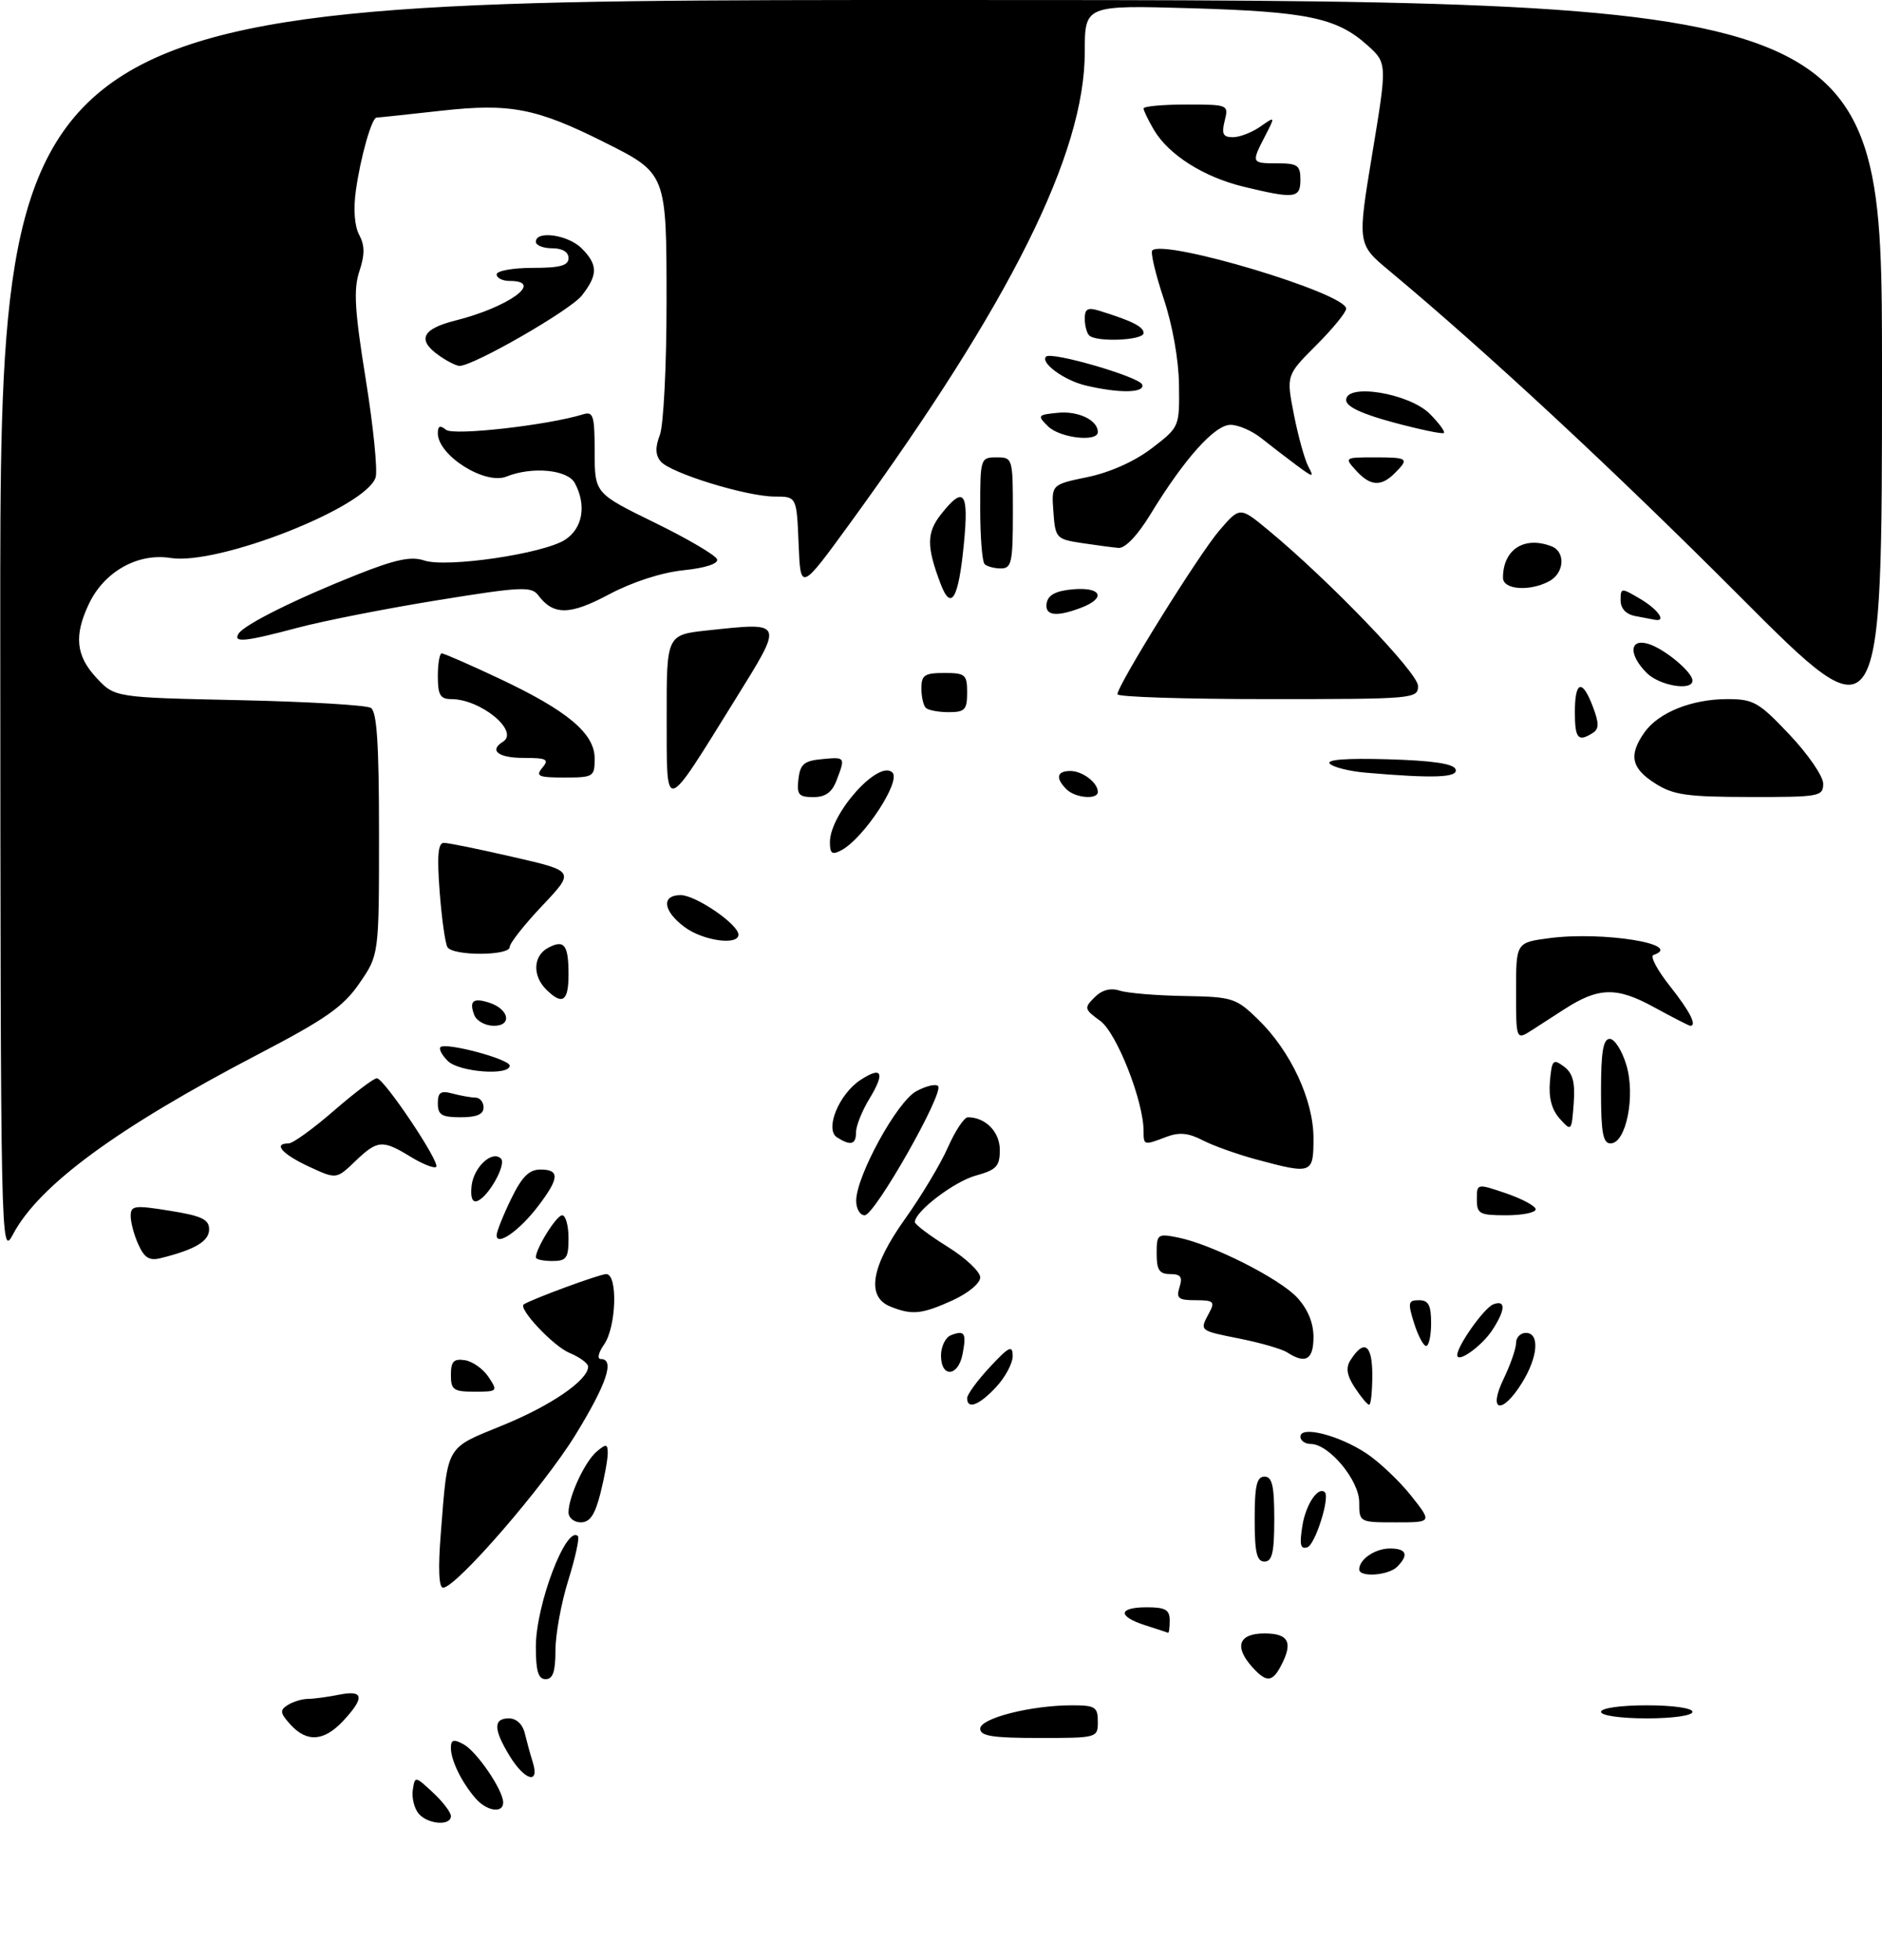 <?xml version="1.0" encoding="UTF-8" standalone="no"?>
<!DOCTYPE svg PUBLIC "-//W3C//DTD SVG 1.1//EN" "http://www.w3.org/Graphics/SVG/1.1/DTD/svg11.dtd" >
<svg xmlns="http://www.w3.org/2000/svg" xmlns:xlink="http://www.w3.org/1999/xlink" version="1.1" viewBox="0 0 288 300">
 <g >
 <path fill="currentColor"
d=" M 64.05 277.56 C 63.39 276.76 62.99 275.14 63.17 273.95 C 63.50 271.80 63.52 271.81 66.25 274.35 C 67.76 275.75 69.00 277.38 69.00 277.95 C 69.00 279.51 65.43 279.22 64.05 277.56 Z  M 72.78 275.25 C 70.66 272.81 69.00 269.43 69.00 267.53 C 69.00 266.26 69.40 266.14 70.91 266.95 C 72.95 268.04 77.00 273.98 77.00 275.87 C 77.00 277.59 74.50 277.22 72.78 275.25 Z  M 77.99 268.75 C 75.50 264.67 75.47 263.00 77.88 263.00 C 79.01 263.00 79.98 263.90 80.30 265.25 C 80.60 266.49 81.15 268.51 81.54 269.75 C 82.60 273.17 80.29 272.52 77.99 268.75 Z  M 44.44 263.94 C 42.85 262.18 42.79 261.74 44.04 260.95 C 44.84 260.45 46.23 260.02 47.12 260.02 C 48.02 260.01 50.16 259.72 51.88 259.38 C 55.66 258.62 55.85 259.79 52.55 263.35 C 49.60 266.53 46.96 266.72 44.44 263.94 Z  M 150.00 264.58 C 150.00 262.98 157.76 261.00 164.05 261.00 C 167.60 261.00 168.00 261.26 168.00 263.50 C 168.00 265.98 167.93 266.00 159.00 266.00 C 151.90 266.00 150.00 265.70 150.00 264.58 Z  M 245.00 262.00 C 245.00 261.43 248.00 261.00 252.00 261.00 C 256.00 261.00 259.00 261.43 259.00 262.00 C 259.00 262.57 256.00 263.00 252.00 263.00 C 248.00 263.00 245.00 262.57 245.00 262.00 Z  M 82.00 252.04 C 82.00 245.61 86.67 233.34 88.44 235.11 C 88.70 235.37 88.04 238.42 86.96 241.88 C 85.88 245.34 85.00 250.16 85.00 252.59 C 85.00 255.84 84.61 257.00 83.50 257.00 C 82.37 257.00 82.00 255.78 82.00 252.04 Z  M 191.65 255.17 C 188.82 252.03 189.54 250.00 193.50 250.00 C 197.25 250.00 197.93 251.40 195.96 255.07 C 194.68 257.48 193.76 257.50 191.65 255.17 Z  M 175.25 248.75 C 170.98 247.38 171.11 246.00 175.50 246.00 C 178.33 246.00 179.00 246.38 179.00 248.00 C 179.00 249.10 178.89 249.95 178.75 249.90 C 178.61 249.84 177.04 249.33 175.25 248.75 Z  M 67.45 234.75 C 68.54 220.97 68.09 221.76 76.92 218.15 C 84.33 215.13 90.00 211.23 90.00 209.17 C 90.00 208.66 88.71 207.71 87.14 207.06 C 84.67 206.04 79.21 200.22 80.16 199.63 C 81.59 198.75 91.79 195.00 92.77 195.00 C 94.57 195.00 94.32 203.09 92.44 205.78 C 91.57 207.02 91.35 208.00 91.94 208.00 C 94.13 208.00 92.84 211.84 88.03 219.66 C 83.17 227.56 69.78 243.00 67.80 243.00 C 67.15 243.00 67.03 240.05 67.45 234.75 Z  M 208.00 240.20 C 208.00 238.65 210.43 237.00 212.70 237.00 C 215.24 237.00 215.63 237.97 213.80 239.80 C 212.46 241.14 208.00 241.45 208.00 240.20 Z  M 192.00 232.50 C 192.00 227.39 192.32 226.00 193.50 226.00 C 194.68 226.00 195.00 227.39 195.00 232.50 C 195.00 237.61 194.68 239.00 193.50 239.00 C 192.32 239.00 192.00 237.61 192.00 232.50 Z  M 199.31 233.47 C 199.84 230.23 201.74 227.41 202.74 228.40 C 203.54 229.21 201.26 236.41 200.07 236.81 C 199.00 237.17 198.83 236.43 199.31 233.47 Z  M 87.00 231.47 C 87.00 229.06 89.52 223.64 91.35 222.13 C 92.77 220.94 93.00 220.99 93.00 222.43 C 93.00 223.36 92.50 226.11 91.88 228.56 C 91.05 231.84 90.27 233.00 88.88 233.00 C 87.85 233.00 87.00 232.31 87.00 231.47 Z  M 208.00 229.92 C 208.00 226.56 203.37 221.00 200.58 221.00 C 199.71 221.00 199.00 220.49 199.00 219.88 C 199.00 218.16 204.88 219.66 209.08 222.43 C 211.07 223.75 214.15 226.67 215.93 228.91 C 219.17 233.00 219.17 233.00 213.58 233.00 C 208.02 233.00 208.00 232.99 208.00 229.92 Z  M 148.00 213.99 C 148.00 213.43 149.56 211.29 151.47 209.24 C 154.40 206.09 154.95 205.82 154.97 207.51 C 154.99 208.62 153.86 210.75 152.46 212.26 C 149.86 215.07 148.00 215.79 148.00 213.99 Z  M 207.34 212.40 C 206.11 210.53 205.92 209.35 206.64 208.21 C 208.73 204.90 210.00 205.74 210.00 210.42 C 210.00 212.94 209.79 215.00 209.52 215.00 C 209.26 215.00 208.28 213.83 207.34 212.40 Z  M 230.09 211.05 C 231.14 208.87 232.00 206.40 232.00 205.55 C 232.00 204.70 232.68 204.00 233.50 204.00 C 235.65 204.00 235.37 207.67 232.92 211.63 C 229.86 216.58 227.64 216.12 230.09 211.05 Z  M 69.00 210.43 C 69.00 208.37 69.43 207.92 71.14 208.18 C 72.31 208.36 73.94 209.51 74.76 210.75 C 76.21 212.94 76.15 213.00 72.62 213.00 C 69.40 213.00 69.00 212.72 69.00 210.43 Z  M 144.00 207.47 C 144.00 206.08 144.69 204.67 145.54 204.35 C 147.63 203.55 147.92 204.02 147.30 207.25 C 146.63 210.74 144.00 210.91 144.00 207.47 Z  M 197.00 207.00 C 196.18 206.47 192.91 205.52 189.75 204.89 C 183.46 203.63 183.55 203.71 185.04 200.93 C 185.96 199.22 185.73 199.00 182.97 199.00 C 180.32 199.00 179.96 198.71 180.50 197.00 C 181.00 195.44 180.68 195.00 179.07 195.00 C 177.42 195.00 177.00 194.37 177.00 191.88 C 177.00 188.88 177.14 188.78 180.25 189.40 C 185.42 190.43 195.77 195.65 198.50 198.59 C 200.13 200.36 201.00 202.45 201.00 204.65 C 201.00 208.10 199.79 208.81 197.00 207.00 Z  M 223.00 207.40 C 223.00 205.97 227.12 200.17 228.52 199.63 C 230.46 198.89 230.40 200.46 228.36 203.58 C 226.75 206.04 223.00 208.71 223.00 207.40 Z  M 216.39 202.50 C 215.41 199.37 215.49 199.00 217.15 199.00 C 218.60 199.00 219.00 199.76 219.00 202.50 C 219.00 204.43 218.66 206.00 218.24 206.00 C 217.83 206.00 217.00 204.43 216.39 202.50 Z  M 136.25 199.97 C 132.52 198.47 133.30 193.84 138.50 186.55 C 140.98 183.07 143.93 178.16 145.05 175.62 C 146.17 173.08 147.55 171.00 148.11 171.00 C 150.81 171.00 153.00 173.24 153.00 175.99 C 153.00 178.50 152.49 179.05 149.34 179.92 C 146.02 180.83 140.00 185.42 140.00 187.04 C 140.00 187.40 142.25 189.10 145.00 190.81 C 147.75 192.52 150.00 194.63 150.00 195.51 C 150.00 196.41 148.16 197.93 145.75 199.03 C 141.05 201.16 139.57 201.31 136.25 199.97 Z  M 21.19 190.51 C 20.53 189.08 20.00 187.10 20.00 186.12 C 20.00 184.51 20.55 184.43 26.00 185.31 C 30.87 186.09 32.00 186.63 32.00 188.16 C 32.00 189.97 29.87 191.24 24.64 192.55 C 22.88 193.00 22.11 192.54 21.19 190.51 Z  M 82.00 192.45 C 82.00 191.06 85.16 186.00 86.03 186.00 C 86.56 186.00 87.00 187.57 87.00 189.50 C 87.00 192.57 86.69 193.00 84.50 193.00 C 83.12 193.00 82.00 192.75 82.00 192.45 Z  M 0.04 96.25 C 0.00 0.00 0.00 0.00 144.00 0.00 C 288.00 0.00 288.00 0.00 288.00 56.55 C 288.00 113.10 288.00 113.10 266.25 91.28 C 247.01 71.99 227.60 53.95 212.59 41.43 C 207.71 37.37 207.71 37.37 210.00 23.51 C 212.29 9.65 212.29 9.65 209.20 6.88 C 204.54 2.72 200.02 1.78 182.25 1.26 C 166.00 0.79 166.00 0.79 166.00 7.97 C 166.00 23.51 154.67 46.26 130.14 80.00 C 122.50 90.50 122.50 90.50 122.21 83.25 C 121.91 76.00 121.91 76.00 118.56 76.00 C 114.25 76.00 102.58 72.40 101.10 70.62 C 100.29 69.64 100.25 68.46 100.98 66.56 C 101.54 65.08 102.00 56.00 102.00 46.39 C 102.00 26.43 102.05 26.57 92.38 21.72 C 82.08 16.56 78.02 15.78 67.60 16.94 C 62.36 17.52 57.87 18.00 57.62 18.00 C 56.89 18.00 55.17 24.06 54.46 29.14 C 54.06 31.98 54.25 34.61 54.96 35.93 C 55.83 37.56 55.84 38.96 54.99 41.53 C 54.08 44.29 54.27 47.52 55.97 58.06 C 57.13 65.26 57.81 72.02 57.48 73.07 C 56.02 77.66 33.36 86.56 26.10 85.40 C 21.09 84.60 15.94 87.49 13.61 92.42 C 11.29 97.29 11.62 100.38 14.78 103.77 C 17.57 106.75 17.57 106.75 36.53 107.16 C 46.97 107.38 56.06 107.92 56.75 108.34 C 57.68 108.92 58.00 113.90 58.00 127.63 C 58.00 146.14 58.00 146.14 55.01 150.48 C 52.54 154.08 49.88 155.95 39.57 161.33 C 17.88 172.65 5.95 181.41 1.97 188.95 C 0.12 192.44 0.09 191.01 0.04 96.25 Z  M 76.00 189.06 C 76.00 188.51 76.99 186.02 78.20 183.53 C 79.86 180.11 80.96 179.00 82.70 179.00 C 85.69 179.00 85.60 180.34 82.34 184.61 C 79.50 188.35 76.00 190.80 76.00 189.06 Z  M 131.02 183.75 C 131.06 179.94 137.27 168.63 140.19 167.03 C 141.67 166.22 143.18 165.85 143.55 166.22 C 144.53 167.20 133.87 186.00 132.32 186.00 C 131.60 186.00 131.01 184.99 131.02 183.75 Z  M 226.00 183.56 C 226.00 181.12 226.00 181.12 230.50 182.65 C 232.97 183.50 235.00 184.60 235.00 185.09 C 235.00 185.59 232.97 186.00 230.50 186.00 C 226.40 186.00 226.00 185.79 226.00 183.56 Z  M 72.17 181.46 C 72.51 178.60 75.33 176.00 76.66 177.33 C 77.54 178.21 74.70 183.27 73.00 183.83 C 72.27 184.08 71.97 183.21 72.17 181.46 Z  M 47.23 178.53 C 43.15 176.62 41.74 175.00 44.17 175.00 C 44.82 175.00 47.93 172.75 51.09 170.00 C 54.26 167.25 57.22 165.01 57.67 165.03 C 58.79 165.07 67.40 177.93 66.75 178.59 C 66.46 178.87 64.71 178.19 62.86 177.06 C 58.51 174.40 57.77 174.46 54.34 177.75 C 51.47 180.50 51.47 180.50 47.23 178.53 Z  M 192.23 177.45 C 189.33 176.67 185.64 175.35 184.04 174.52 C 181.86 173.39 180.45 173.26 178.49 174.00 C 175.04 175.32 175.00 175.31 175.00 173.11 C 175.00 168.54 170.89 158.08 168.37 156.25 C 165.92 154.47 165.87 154.27 167.49 152.65 C 168.63 151.51 169.93 151.16 171.36 151.62 C 172.53 152.00 176.98 152.37 181.23 152.44 C 188.60 152.57 189.13 152.73 192.50 156.00 C 197.50 160.85 201.00 168.34 201.00 174.20 C 201.00 179.68 200.80 179.76 192.23 177.45 Z  M 128.09 174.08 C 126.17 172.86 128.38 167.45 131.68 165.29 C 134.98 163.13 135.48 164.16 133.06 168.14 C 131.93 169.99 131.01 172.29 131.00 173.25 C 131.00 175.19 130.21 175.42 128.09 174.08 Z  M 245.00 167.00 C 245.00 160.98 245.33 159.00 246.34 159.00 C 247.08 159.00 248.22 160.80 248.88 163.00 C 250.30 167.75 248.84 175.00 246.46 175.00 C 245.30 175.00 245.00 173.35 245.00 167.00 Z  M 238.68 171.21 C 237.46 169.85 236.97 168.01 237.18 165.55 C 237.47 162.21 237.66 162.01 239.32 163.23 C 240.69 164.25 241.06 165.62 240.82 168.90 C 240.50 173.17 240.47 173.20 238.68 171.21 Z  M 67.00 168.88 C 67.00 167.18 67.44 166.88 69.25 167.37 C 70.49 167.70 72.06 167.98 72.75 167.99 C 73.44 167.99 74.00 168.68 74.00 169.50 C 74.00 170.55 72.94 171.00 70.50 171.00 C 67.60 171.00 67.00 170.64 67.00 168.88 Z  M 68.52 162.38 C 67.63 161.49 67.13 160.54 67.40 160.27 C 68.18 159.48 78.00 162.10 78.00 163.10 C 78.00 164.68 70.23 164.09 68.52 162.38 Z  M 232.00 151.74 C 232.00 144.26 232.00 144.26 237.06 143.59 C 245.26 142.50 257.83 144.53 253.02 146.17 C 252.48 146.35 253.61 148.48 255.52 150.89 C 258.58 154.75 259.74 157.00 258.66 157.00 C 258.47 157.00 255.94 155.70 253.03 154.11 C 247.39 151.02 244.60 151.09 239.38 154.47 C 238.07 155.31 235.88 156.73 234.50 157.62 C 232.00 159.23 232.00 159.23 232.00 151.74 Z  M 72.58 155.36 C 71.76 153.21 72.39 152.67 74.83 153.45 C 77.89 154.42 78.43 157.00 75.58 157.00 C 74.28 157.00 72.93 156.26 72.58 155.36 Z  M 83.57 151.43 C 81.45 149.31 81.59 146.29 83.87 145.07 C 86.35 143.74 87.00 144.58 87.00 149.17 C 87.00 153.29 86.06 153.91 83.57 151.43 Z  M 68.48 144.97 C 68.13 144.40 67.59 140.57 67.28 136.47 C 66.86 130.99 67.03 129.00 67.92 129.00 C 68.58 129.00 73.37 129.97 78.55 131.17 C 87.98 133.33 87.98 133.33 82.99 138.61 C 80.24 141.51 78.00 144.36 78.00 144.94 C 78.00 146.31 69.32 146.33 68.48 144.97 Z  M 104.75 141.88 C 101.46 139.43 101.16 137.00 104.16 137.00 C 106.46 137.00 113.00 141.47 113.00 143.05 C 113.00 144.75 107.57 143.99 104.75 141.88 Z  M 127.00 128.90 C 127.00 124.52 134.50 116.17 136.57 118.24 C 137.91 119.58 132.18 128.30 128.76 130.13 C 127.33 130.89 127.00 130.66 127.00 128.90 Z  M 102.02 109.83 C 102.00 97.16 102.00 97.16 108.30 96.48 C 120.06 95.23 119.98 95.02 112.55 107.00 C 101.48 124.83 102.05 124.67 102.02 109.83 Z  M 122.18 119.25 C 122.45 116.96 123.04 116.45 125.75 116.19 C 129.38 115.84 129.39 115.85 128.02 119.43 C 127.32 121.28 126.32 122.00 124.46 122.00 C 122.22 122.00 121.91 121.62 122.18 119.25 Z  M 163.20 120.80 C 161.48 119.08 161.72 118.00 163.80 118.00 C 165.65 118.00 168.00 119.79 168.00 121.20 C 168.00 122.43 164.55 122.15 163.20 120.80 Z  M 253.25 119.88 C 249.63 117.57 249.21 115.57 251.63 112.12 C 253.77 109.06 258.88 107.00 264.32 107.00 C 268.34 107.00 269.15 107.46 273.85 112.44 C 276.68 115.43 279.00 118.81 279.00 119.94 C 279.00 121.90 278.45 122.00 267.75 121.98 C 258.08 121.97 256.04 121.67 253.25 119.88 Z  M 83.00 117.50 C 84.07 116.21 83.67 116.00 80.12 116.00 C 76.25 116.00 74.80 114.86 76.96 113.53 C 79.54 111.93 73.57 107.00 69.05 107.00 C 67.37 107.00 67.00 106.36 67.00 103.50 C 67.00 101.58 67.27 100.00 67.60 100.00 C 67.93 100.00 71.87 101.72 76.35 103.83 C 86.85 108.77 91.00 112.25 91.00 116.09 C 91.00 118.88 90.82 119.00 86.38 119.00 C 82.38 119.00 81.92 118.80 83.00 117.50 Z  M 209.00 118.26 C 206.53 118.05 204.05 117.43 203.51 116.90 C 202.87 116.26 205.98 116.02 212.43 116.21 C 219.25 116.41 222.47 116.89 222.75 117.75 C 223.17 119.02 219.41 119.16 209.00 118.26 Z  M 241.00 109.00 C 241.00 104.18 242.13 103.85 243.77 108.20 C 244.72 110.72 244.71 111.56 243.74 112.18 C 241.49 113.61 241.00 113.04 241.00 109.00 Z  M 141.67 108.33 C 141.30 107.97 141.00 106.62 141.00 105.33 C 141.00 103.33 141.50 103.00 144.50 103.00 C 147.72 103.00 148.00 103.24 148.00 106.00 C 148.00 108.63 147.65 109.00 145.17 109.00 C 143.61 109.00 142.03 108.70 141.67 108.33 Z  M 171.00 106.26 C 171.00 104.87 183.50 84.77 186.62 81.16 C 189.74 77.54 189.74 77.54 194.12 81.17 C 203.42 88.87 217.00 102.99 217.00 104.98 C 217.00 106.95 216.41 107.00 194.00 107.00 C 181.35 107.00 171.00 106.67 171.00 106.26 Z  M 252.00 103.00 C 249.19 100.19 249.33 97.66 252.25 98.55 C 254.72 99.30 259.00 102.87 259.00 104.17 C 259.00 105.80 253.96 104.96 252.00 103.00 Z  M 36.51 96.98 C 37.36 95.61 45.22 91.69 54.59 87.97 C 60.50 85.62 62.90 85.11 64.90 85.78 C 68.34 86.94 83.20 84.75 86.49 82.60 C 89.18 80.84 89.78 77.32 87.96 73.93 C 86.86 71.88 81.44 71.36 77.50 72.94 C 74.21 74.26 67.00 69.70 67.00 66.31 C 67.00 65.18 67.34 65.04 68.25 65.78 C 69.39 66.72 83.80 65.09 89.25 63.41 C 90.79 62.93 91.00 63.63 91.00 69.18 C 91.01 75.50 91.01 75.50 100.20 80.00 C 105.26 82.47 109.55 85.00 109.74 85.61 C 109.94 86.28 107.91 86.94 104.57 87.28 C 101.22 87.63 96.78 89.07 93.22 90.96 C 87.19 94.18 84.69 94.21 82.35 91.09 C 81.32 89.72 79.68 89.80 66.93 91.87 C 59.08 93.14 49.47 95.03 45.58 96.07 C 37.46 98.23 35.63 98.41 36.51 96.98 Z  M 250.25 94.29 C 248.82 94.02 248.00 93.14 248.00 91.87 C 248.00 89.94 248.08 89.93 251.00 91.66 C 253.73 93.27 255.08 95.20 253.25 94.86 C 252.84 94.79 251.49 94.53 250.25 94.29 Z  M 160.18 92.25 C 160.42 91.03 161.64 90.41 164.26 90.19 C 168.59 89.83 169.30 91.55 165.43 93.02 C 161.57 94.49 159.81 94.23 160.18 92.25 Z  M 143.96 89.41 C 141.77 83.65 141.78 81.55 143.99 78.73 C 147.51 74.26 148.28 75.25 147.50 83.25 C 146.69 91.63 145.56 93.60 143.96 89.41 Z  M 230.00 88.43 C 230.00 84.11 233.24 82.00 237.42 83.61 C 239.61 84.45 239.40 87.72 237.07 88.96 C 234.08 90.56 230.00 90.26 230.00 88.43 Z  M 150.67 86.33 C 150.30 85.97 150.00 82.14 150.00 77.83 C 150.00 70.14 150.05 70.00 152.50 70.00 C 154.97 70.00 155.00 70.10 155.00 78.50 C 155.00 86.08 154.80 87.00 153.17 87.00 C 152.16 87.00 151.03 86.70 150.67 86.33 Z  M 165.50 83.11 C 161.64 82.52 161.49 82.36 161.20 78.33 C 160.89 74.16 160.89 74.16 166.47 73.01 C 169.90 72.29 173.66 70.60 176.27 68.60 C 180.49 65.36 180.50 65.34 180.42 58.93 C 180.38 55.09 179.43 49.76 178.07 45.69 C 176.82 41.94 176.04 38.63 176.33 38.33 C 178.14 36.53 206.00 44.89 206.00 47.24 C 206.00 47.80 203.94 50.33 201.41 52.85 C 196.83 57.44 196.83 57.44 198.01 63.47 C 198.66 66.79 199.66 70.36 200.21 71.40 C 201.14 73.14 200.98 73.12 198.37 71.18 C 196.79 70.01 194.38 68.15 193.00 67.05 C 191.62 65.95 189.52 65.03 188.32 65.02 C 185.90 65.00 181.25 70.19 176.03 78.75 C 174.08 81.95 172.18 83.94 171.16 83.86 C 170.25 83.78 167.70 83.44 165.50 83.11 Z  M 207.50 72.00 C 205.71 70.03 205.75 70.00 210.35 70.00 C 215.49 70.00 215.70 70.16 213.43 72.43 C 211.33 74.53 209.68 74.41 207.50 72.00 Z  M 160.38 65.25 C 158.70 63.58 158.77 63.49 161.88 63.18 C 165.02 62.87 168.00 64.31 168.00 66.12 C 168.00 67.71 162.18 67.04 160.38 65.25 Z  M 213.25 64.66 C 208.38 63.35 206.00 62.23 206.00 61.23 C 206.00 58.60 215.64 60.19 218.79 63.33 C 220.22 64.77 221.19 66.09 220.95 66.27 C 220.70 66.46 217.24 65.73 213.25 64.66 Z  M 166.14 59.00 C 162.87 58.23 159.15 55.52 160.08 54.58 C 160.90 53.76 174.40 57.69 174.79 58.86 C 175.22 60.16 171.29 60.22 166.14 59.00 Z  M 67.22 54.44 C 63.78 52.04 64.55 50.35 69.65 49.07 C 77.87 47.00 83.37 43.00 78.00 43.00 C 76.90 43.00 76.00 42.55 76.00 42.00 C 76.00 41.45 78.47 41.00 81.50 41.00 C 85.72 41.00 87.00 40.65 87.00 39.50 C 87.00 38.57 86.06 38.00 84.50 38.00 C 83.12 38.00 82.00 37.55 82.00 37.00 C 82.00 35.23 86.94 35.94 89.00 38.00 C 91.51 40.51 91.52 42.07 89.03 45.24 C 87.25 47.50 72.47 56.00 70.32 56.00 C 69.84 56.00 68.44 55.30 67.22 54.44 Z  M 166.67 51.33 C 166.30 50.97 166.00 49.81 166.00 48.77 C 166.00 47.25 166.46 47.01 168.25 47.57 C 173.28 49.13 175.00 50.00 175.00 50.98 C 175.00 52.10 167.74 52.41 166.67 51.33 Z  M 190.28 28.57 C 184.19 27.09 178.85 23.70 176.59 19.89 C 175.72 18.41 175.00 16.92 175.00 16.60 C 175.00 16.27 177.93 16.00 181.52 16.00 C 187.97 16.00 188.03 16.02 187.41 18.50 C 186.91 20.50 187.16 21.00 188.67 21.00 C 189.71 21.00 191.59 20.27 192.86 19.38 C 195.17 17.77 195.17 17.77 193.59 20.83 C 191.46 24.95 191.48 25.00 195.50 25.00 C 198.57 25.00 199.00 25.31 199.00 27.50 C 199.00 30.37 198.14 30.47 190.28 28.57 Z "/>
</g>
</svg>